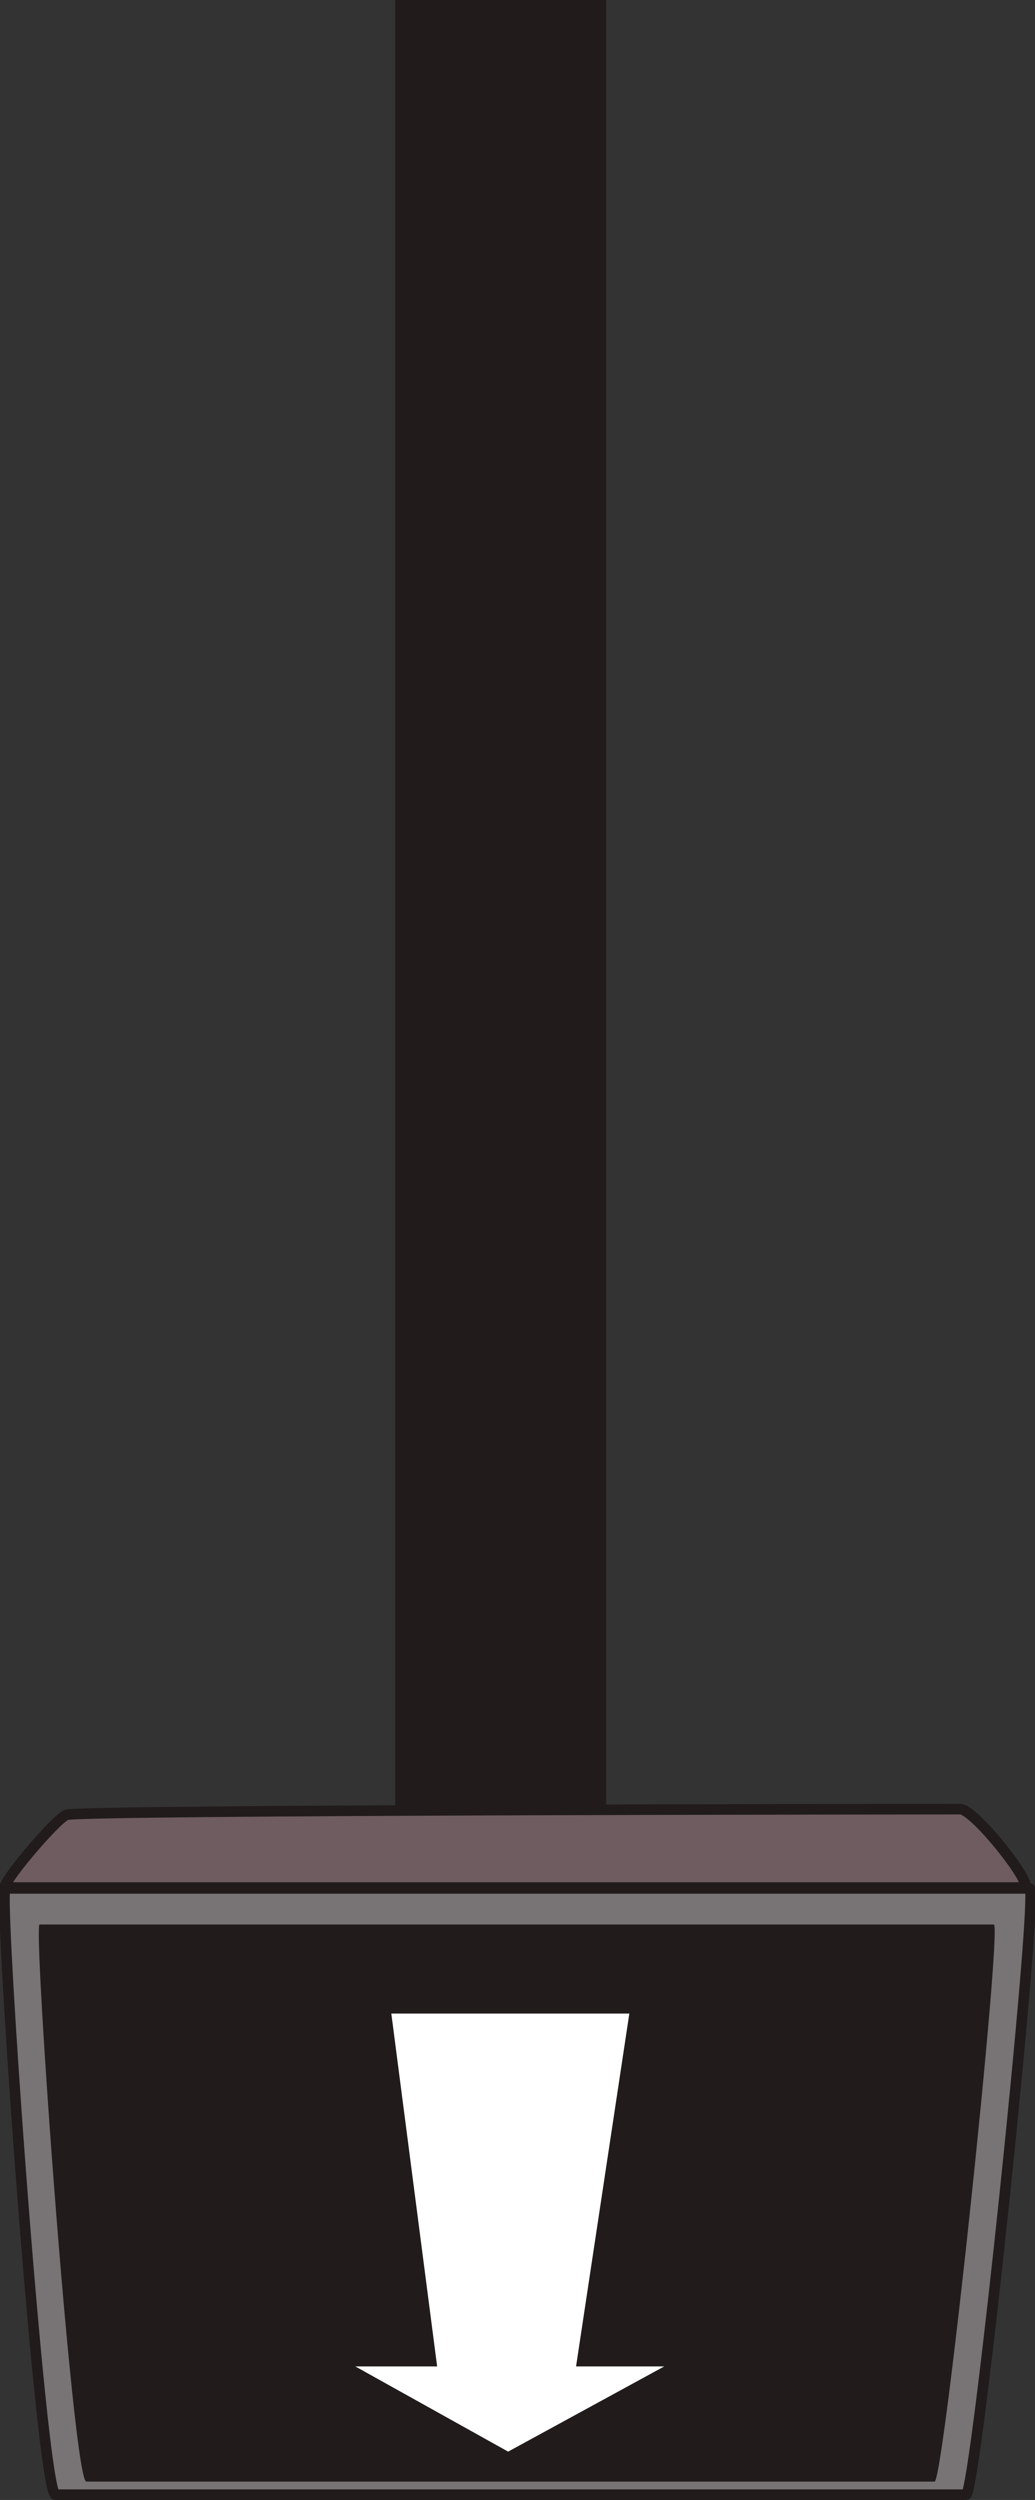 <svg version="1.1" xmlns="http://www.w3.org/2000/svg" xmlns:xlink="http://www.w3.org/1999/xlink" width="244.758" height="590.839" viewBox="0,0,244.758,590.839"><rect x="0" y="0" width="244.758" height="590.839" fill="#333333" stroke="none"/><g transform="translate(-192.805,304.707)"><g data-paper-data="{&quot;isPaintingLayer&quot;:true}" fill-rule="nonzero" stroke-linecap="butt" stroke-linejoin="miter" stroke-miterlimit="10" stroke-dasharray="" stroke-dashoffset="0" style="mix-blend-mode: normal"><path d="M286.272,151.103v-455.809h49.876v455.809z" fill="#211b1b" stroke="none" stroke-width="0"/><path d="" fill="#ffffff" stroke="none" stroke-width="0"/><path d="" fill="#ffffff" stroke="none" stroke-width="0"/><g><path d="M194.057,141.597c20.477,0 154.185,0 242.256,0c2.204,0 -12.734,143.285 -15.042,143.285c-14.547,0 -183.19,0 -215.339,0c-2.029,0 -6.481,-50.934 -9.375,-92.067c-1.96,-27.857 -3.206,-51.218 -2.5,-51.218z" fill="#787375" stroke="#211b1b" stroke-width="2.5"/><path d="M194.264,141.383c-2.063,0 11.756,-16.271 14.25,-17.17c3.414,-1.23 208.647,-1.348 211.381,-1.348c3.439,0 17.96,18.518 15.042,18.518c-32.051,0 -224.763,0 -240.673,0z" fill="#6e5c60" stroke="#211b1b" stroke-width="2.5"/><path d="M202.167,150.123c19.074,0 143.622,0 225.66,0c2.053,0 -11.861,131.672 -14.012,131.672c-13.55,0 -170.64,0 -200.586,0c-1.89,0 -6.037,-46.806 -8.733,-84.605c-1.826,-25.599 -2.986,-47.067 -2.329,-47.067z" fill="#211b1b" stroke="none" stroke-width="0"/></g><path d="" data-paper-data="{&quot;index&quot;:null}" fill="#ffffff" stroke="none" stroke-width="0"/><path d="M296.448,256.633l-11.102,-85.457h56.283l-12.909,85.457z" fill="#ffffff" stroke="none" stroke-width="0"/><path d="M312.971,274.706l-36.145,-20.138h73.064z" fill="#ffffff" stroke="none" stroke-width="0"/></g></g></svg>